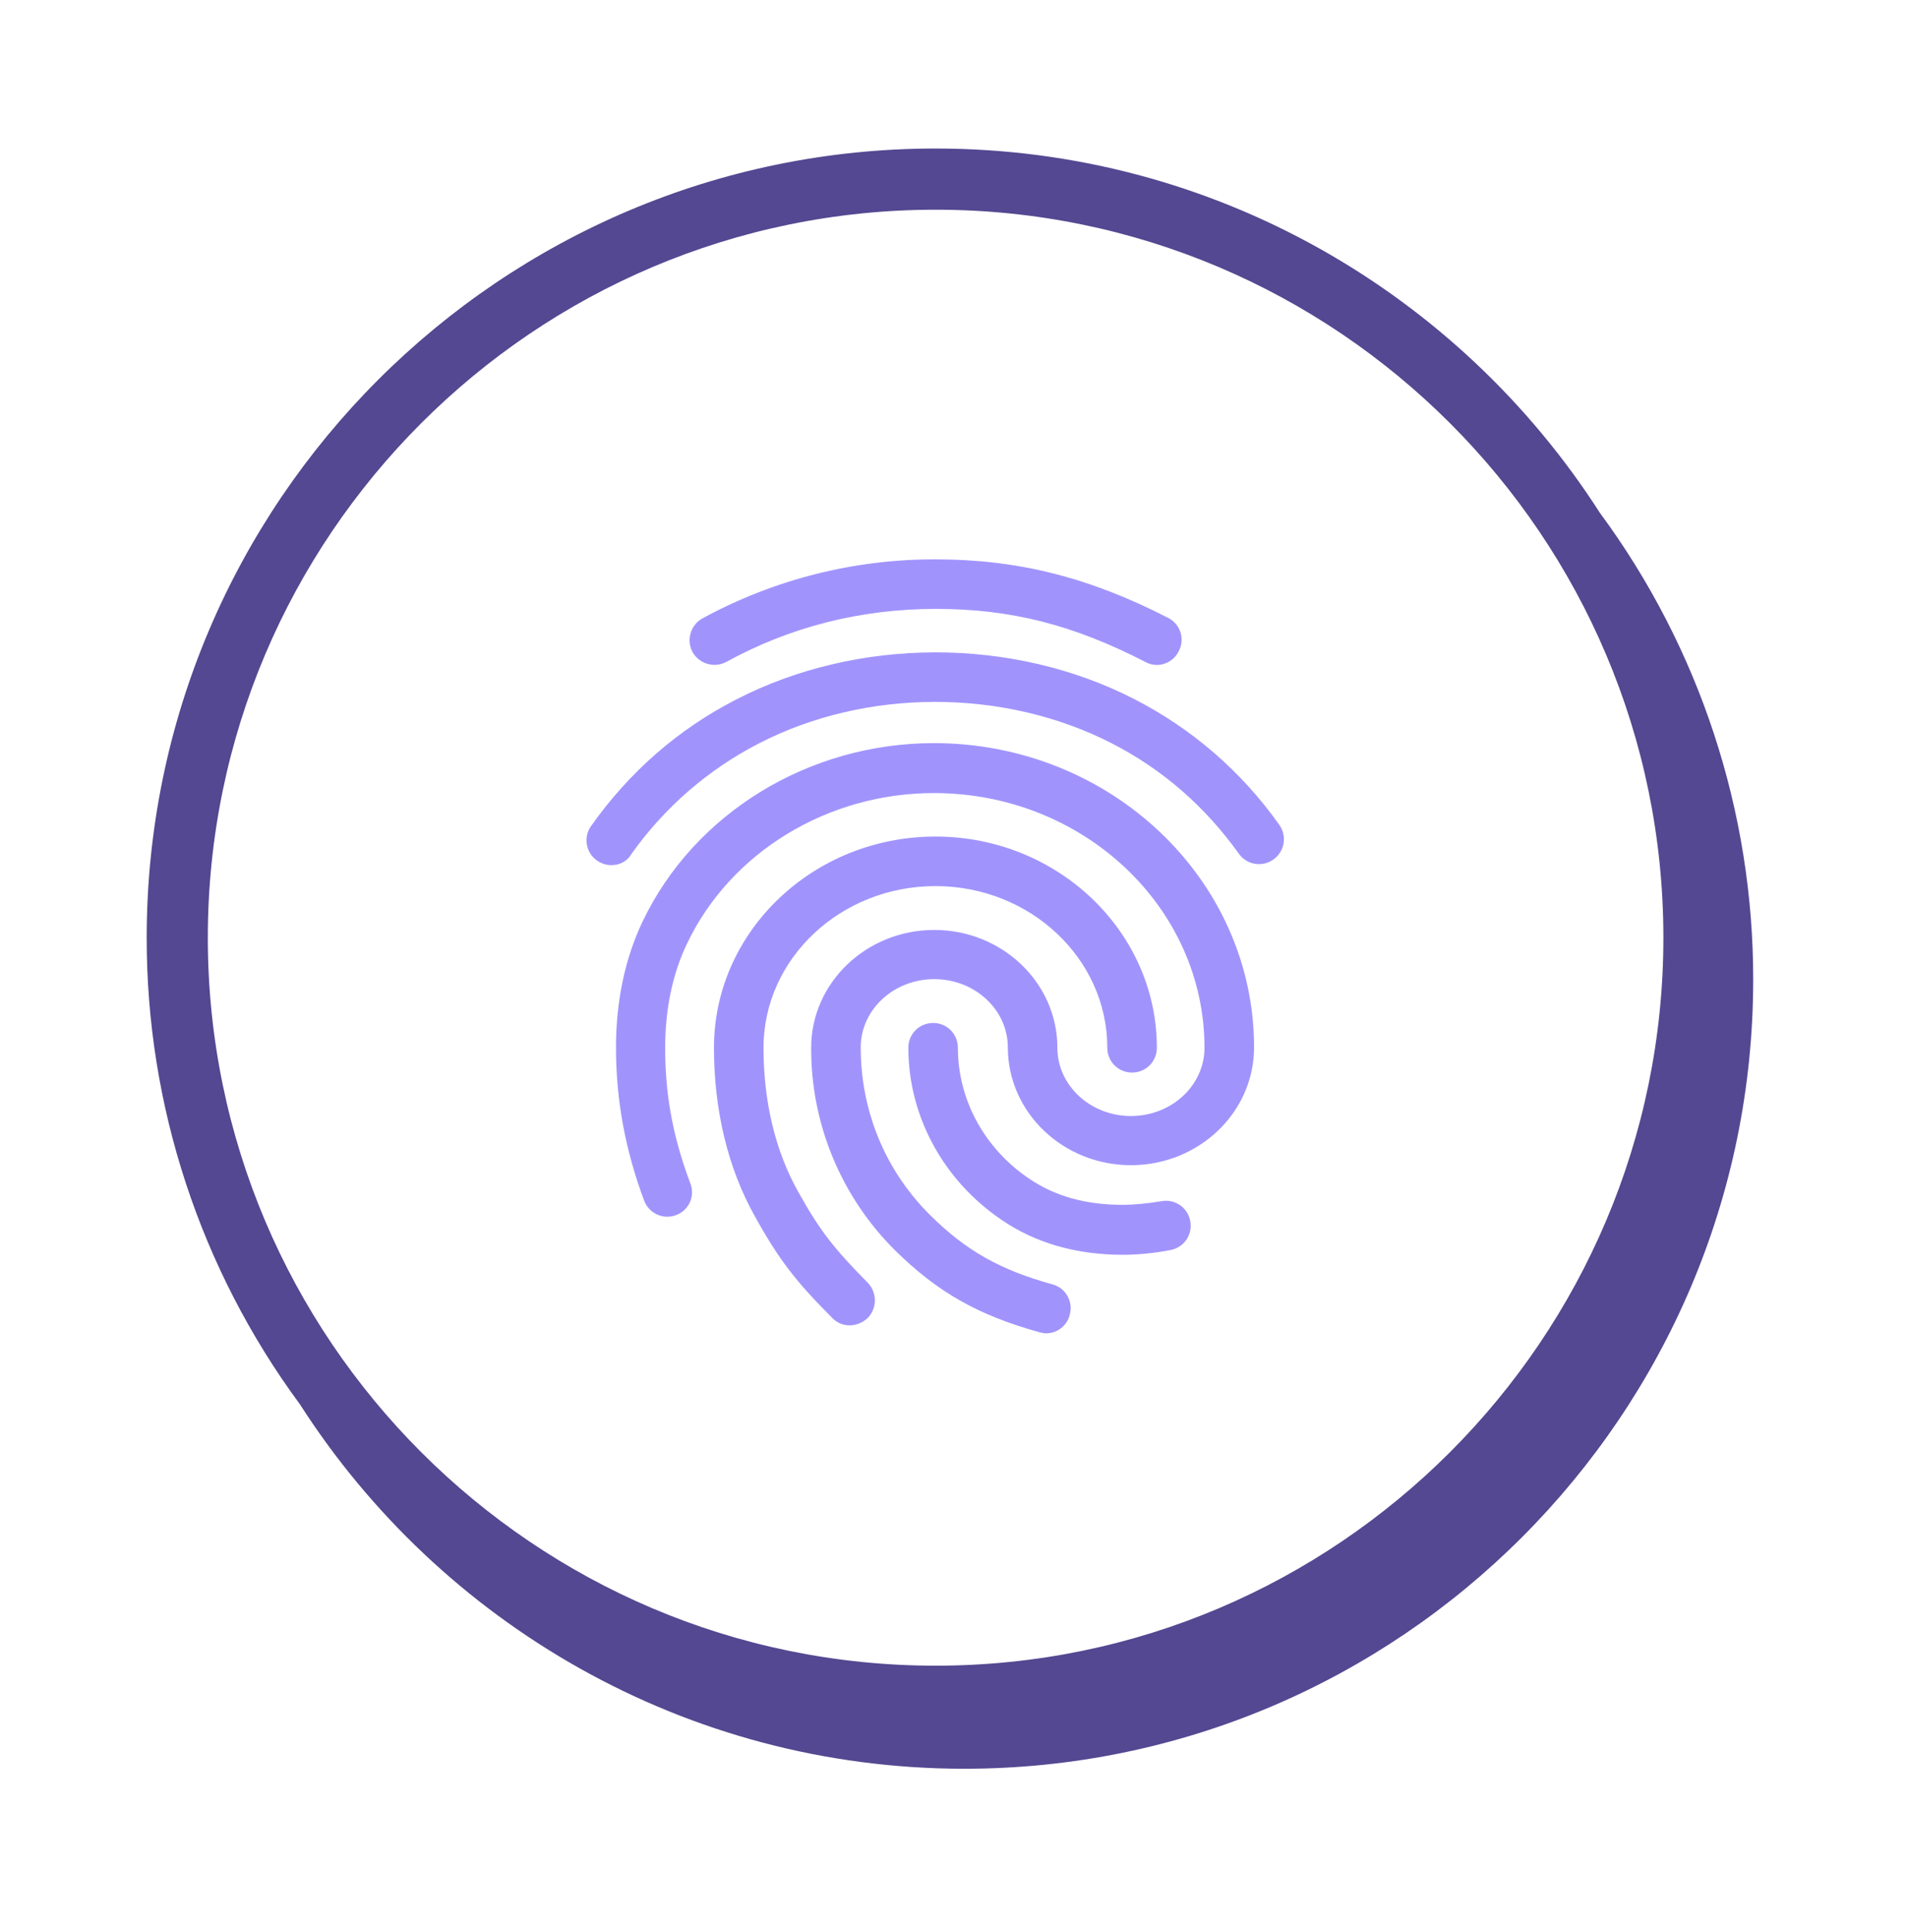 <svg width="78" height="79" viewBox="0 0 78 79" fill="none" xmlns="http://www.w3.org/2000/svg">
<path fill-rule="evenodd" clip-rule="evenodd" d="M42.532 54.48C40.022 53.785 38.363 52.848 36.63 51.146C35.531 50.061 34.66 48.767 34.067 47.341C33.474 45.916 33.172 44.386 33.178 42.842C33.178 40.184 35.438 38.025 38.214 38.025C40.989 38.025 43.249 40.185 43.249 42.842C43.249 44.379 44.593 45.633 46.259 45.633C47.924 45.633 49.266 44.379 49.266 42.843C49.266 37.098 44.308 32.428 38.198 32.428C33.854 32.428 29.886 34.845 28.103 38.579C27.511 39.809 27.207 41.254 27.207 42.842C27.207 44.634 27.467 46.336 28.235 48.386C28.284 48.509 28.308 48.642 28.305 48.775C28.302 48.907 28.273 49.039 28.218 49.16C28.163 49.281 28.085 49.39 27.987 49.481C27.889 49.571 27.774 49.641 27.649 49.686C27.525 49.733 27.393 49.755 27.261 49.751C27.128 49.746 26.998 49.716 26.877 49.661C26.756 49.607 26.647 49.529 26.557 49.432C26.466 49.335 26.396 49.222 26.349 49.098C25.574 47.029 25.195 44.974 25.195 42.842C25.195 40.942 25.56 39.207 26.278 37.69C28.392 33.256 33.076 30.386 38.198 30.386C45.419 30.386 51.294 35.961 51.294 42.827C51.294 45.487 49.034 47.644 46.258 47.644C43.482 47.644 41.222 45.486 41.222 42.827C41.222 41.291 39.879 40.037 38.214 40.037C36.548 40.037 35.205 41.291 35.205 42.827C35.205 45.435 36.212 47.869 38.051 49.692C39.511 51.136 40.897 51.922 43.043 52.516C43.585 52.656 43.9 53.217 43.759 53.743C43.71 53.961 43.588 54.157 43.413 54.298C43.239 54.439 43.021 54.517 42.797 54.519C42.719 54.519 42.633 54.505 42.532 54.48ZM40.967 49.88C38.579 48.262 37.153 45.632 37.153 42.842C37.153 42.277 37.6 41.829 38.167 41.829C38.732 41.829 39.179 42.277 39.179 42.842C39.179 44.967 40.267 46.966 42.101 48.199C43.165 48.919 44.412 49.265 45.931 49.265C46.344 49.265 46.957 49.21 47.511 49.115C47.642 49.091 47.777 49.093 47.908 49.122C48.038 49.151 48.161 49.205 48.271 49.282C48.38 49.359 48.473 49.456 48.544 49.569C48.615 49.682 48.664 49.808 48.686 49.94C48.71 50.071 48.708 50.206 48.679 50.337C48.651 50.467 48.596 50.591 48.52 50.7C48.443 50.81 48.345 50.903 48.232 50.974C48.119 51.046 47.993 51.094 47.861 51.117C47.143 51.255 46.451 51.308 45.931 51.308C44.026 51.308 42.345 50.826 40.967 49.88ZM34.753 54.192C34.62 54.194 34.488 54.168 34.365 54.116C34.243 54.064 34.132 53.987 34.041 53.89C32.546 52.394 31.854 51.501 30.869 49.723C29.776 47.774 29.202 45.398 29.202 42.843C29.202 38.08 33.27 34.206 38.262 34.206C43.25 34.206 47.318 38.08 47.318 42.842C47.318 43.408 46.87 43.856 46.304 43.856C46.171 43.856 46.038 43.831 45.915 43.78C45.792 43.73 45.68 43.655 45.585 43.561C45.491 43.466 45.416 43.354 45.366 43.231C45.316 43.107 45.29 42.975 45.291 42.842C45.291 39.202 42.141 36.232 38.261 36.232C34.381 36.232 31.229 39.202 31.229 42.842C31.229 45.052 31.719 47.084 32.649 48.732C33.533 50.32 34.1 51.04 35.499 52.457C35.684 52.651 35.786 52.91 35.784 53.179C35.782 53.448 35.675 53.705 35.486 53.897C35.276 54.089 35.018 54.192 34.753 54.192ZM24.423 35.192C24.313 35.115 24.219 35.018 24.147 34.905C24.075 34.792 24.027 34.666 24.004 34.534C23.981 34.402 23.985 34.267 24.015 34.136C24.044 34.006 24.1 33.882 24.178 33.774C25.745 31.559 27.738 29.82 30.108 28.604C35.078 26.04 41.425 26.031 46.396 28.587C48.758 29.795 50.792 31.558 52.324 33.725C52.402 33.834 52.458 33.957 52.488 34.087C52.519 34.218 52.522 34.353 52.5 34.486C52.477 34.618 52.429 34.744 52.357 34.858C52.285 34.971 52.192 35.069 52.082 35.146C51.973 35.223 51.85 35.279 51.72 35.308C51.59 35.338 51.455 35.342 51.324 35.319C51.192 35.297 51.066 35.248 50.954 35.177C50.841 35.105 50.744 35.012 50.667 34.903C49.284 32.966 47.534 31.449 45.467 30.391C41.053 28.132 35.412 28.136 31.024 30.407C28.952 31.475 27.167 33.027 25.819 34.93C25.656 35.216 25.349 35.375 25.009 35.375C24.803 35.375 24.603 35.313 24.423 35.192ZM47.318 27.19C47.155 27.19 46.995 27.149 46.852 27.07C43.892 25.544 41.342 24.898 38.275 24.898C35.215 24.898 32.325 25.628 29.703 27.068C29.466 27.192 29.189 27.22 28.932 27.144C28.675 27.068 28.458 26.895 28.326 26.662C28.199 26.425 28.171 26.148 28.247 25.89C28.323 25.632 28.497 25.415 28.732 25.285C31.66 23.691 34.942 22.861 38.275 22.872C41.632 22.872 44.568 23.612 47.785 25.268C47.903 25.327 48.008 25.41 48.094 25.511C48.18 25.612 48.244 25.729 48.284 25.856C48.324 25.982 48.338 26.115 48.326 26.247C48.314 26.379 48.275 26.507 48.213 26.624C48.132 26.793 48.005 26.935 47.847 27.035C47.689 27.135 47.505 27.189 47.318 27.19Z" fill="#A094FC"/>
<path fill-rule="evenodd" clip-rule="evenodd" d="M38.268 68.109C21.854 68.109 8.5 54.755 8.5 38.343C8.5 21.93 21.854 8.575 38.268 8.575C54.681 8.575 68.036 21.927 68.036 38.342C68.036 54.755 54.68 68.109 38.268 68.109ZM65.437 20.968C59.697 12.02 49.666 6.073 38.267 6.073C20.477 6.073 6 20.547 6 38.34C5.993 45.206 8.19 51.894 12.266 57.419C18.006 66.373 28.039 72.323 39.443 72.323C57.235 72.323 71.709 57.847 71.709 40.056C71.715 33.186 69.517 26.495 65.437 20.968Z" fill="#534891"/>
</svg>

